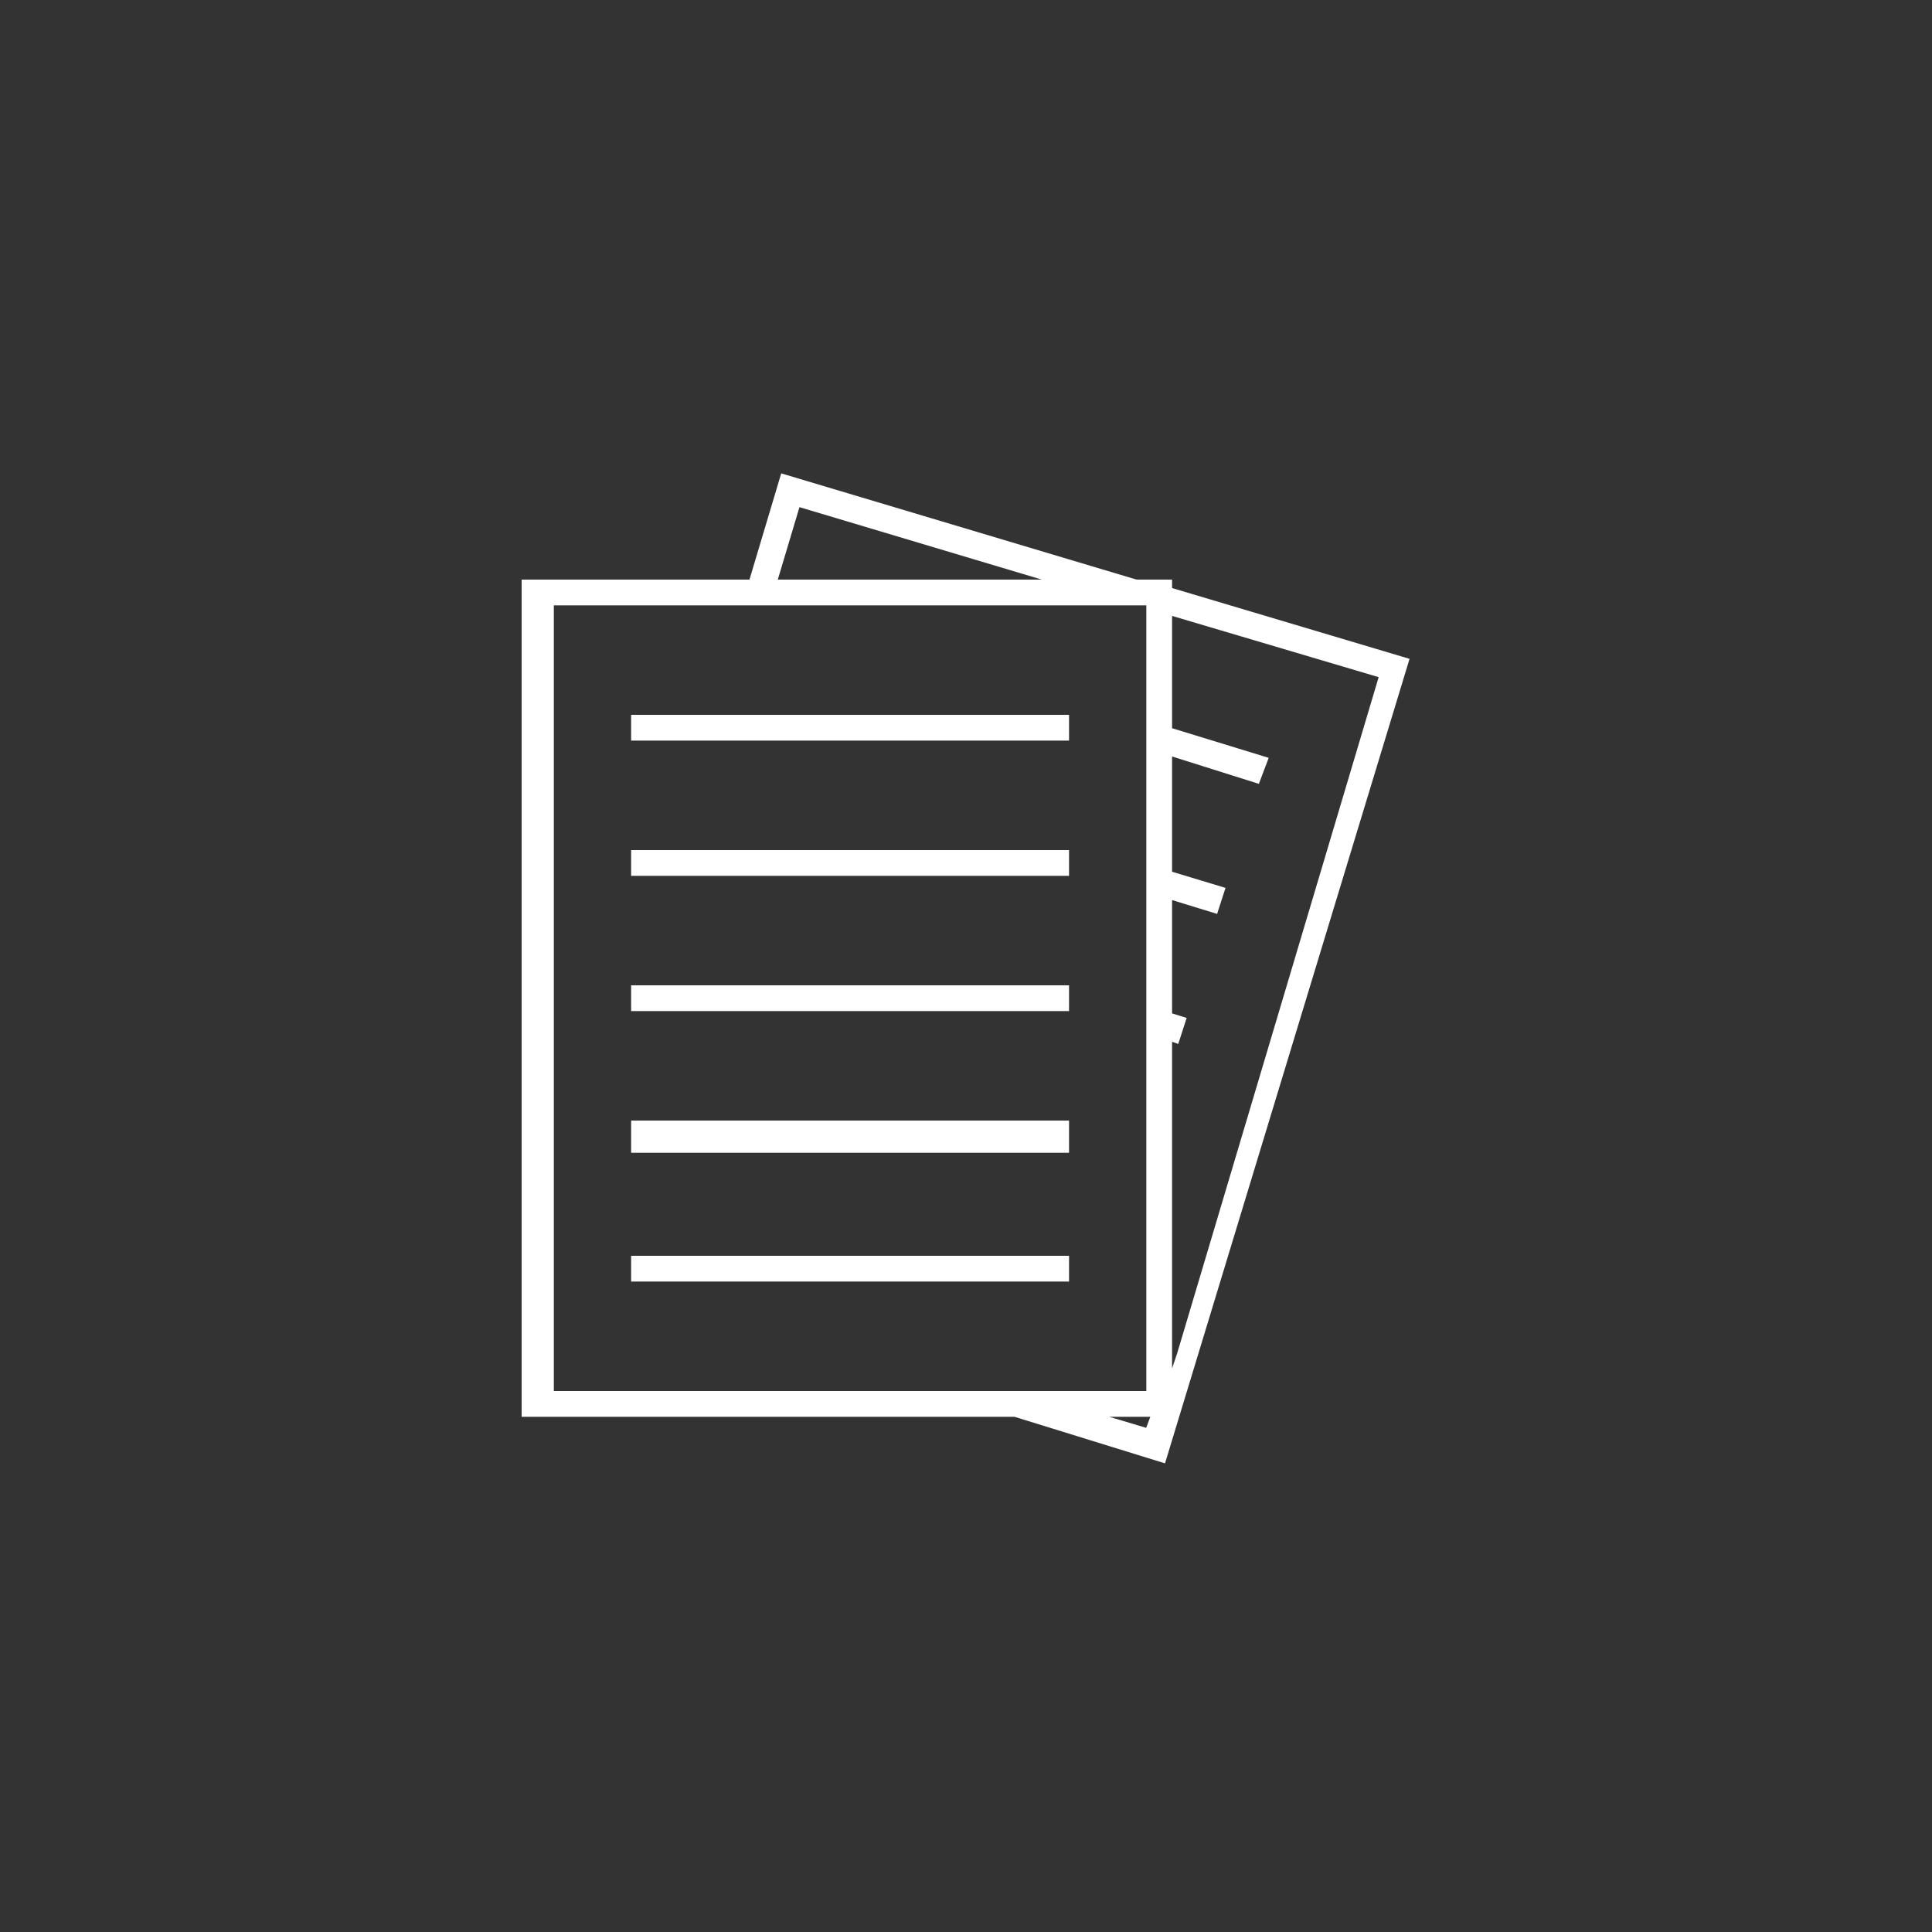 <?xml version="1.0" encoding="utf-8"?>
<!-- Generator: Adobe Illustrator 15.0.0, SVG Export Plug-In . SVG Version: 6.00 Build 0)  -->
<!DOCTYPE svg PUBLIC "-//W3C//DTD SVG 1.1//EN" "http://www.w3.org/Graphics/SVG/1.1/DTD/svg11.dtd">
<svg version="1.1" id="Layer_1" xmlns="http://www.w3.org/2000/svg" xmlns:xlink="http://www.w3.org/1999/xlink" x="0px" y="0px"
	 width="300px" height="300px" viewBox="0 0 300 300" enable-background="new 0 0 300 300" xml:space="preserve">
<rect x="0" y="0" width="300" height="300" fill="#333333" stroke="none"/>
<g>
	<rect x="98" y="195" fill="#FFFFFF" width="68" height="4"/>
	<rect x="98" y="174" fill="#FFFFFF" width="68" height="5"/>
	<rect x="98" y="153" fill="#FFFFFF" width="68" height="4"/>
	<rect x="98" y="132" fill="#FFFFFF" width="68" height="4"/>
	<rect x="98" y="111" fill="#FFFFFF" width="68" height="4"/>
	<polygon fill="#FFFFFF" points="116.376,90 120.776,90 124.14,78.75 161.768,90 176.484,90 121.308,73.505 	"/>
	<path fill="#FFFFFF" d="M218.873,102.304L182,91.313V90h-5.363l-0.152-0.045L176.514,90H81v130h76.532l23.372,7.229
		L218.873,102.304z M214.077,105.148l-31.273,104.944l-0.804,2.4v-50.727l0.957,0.341l1.304-4.042L182,157.36v-17.597l6.992,2.146
		l1.304-4.038L182,135.363v-17.896l13.475,4.248l1.53-4.038L182,113.078V95.639L214.077,105.148z M86,94h92v122H86V94z M172.249,220
		h6.372l-0.643,1.713L172.249,220z"/>
</g>
</svg>
